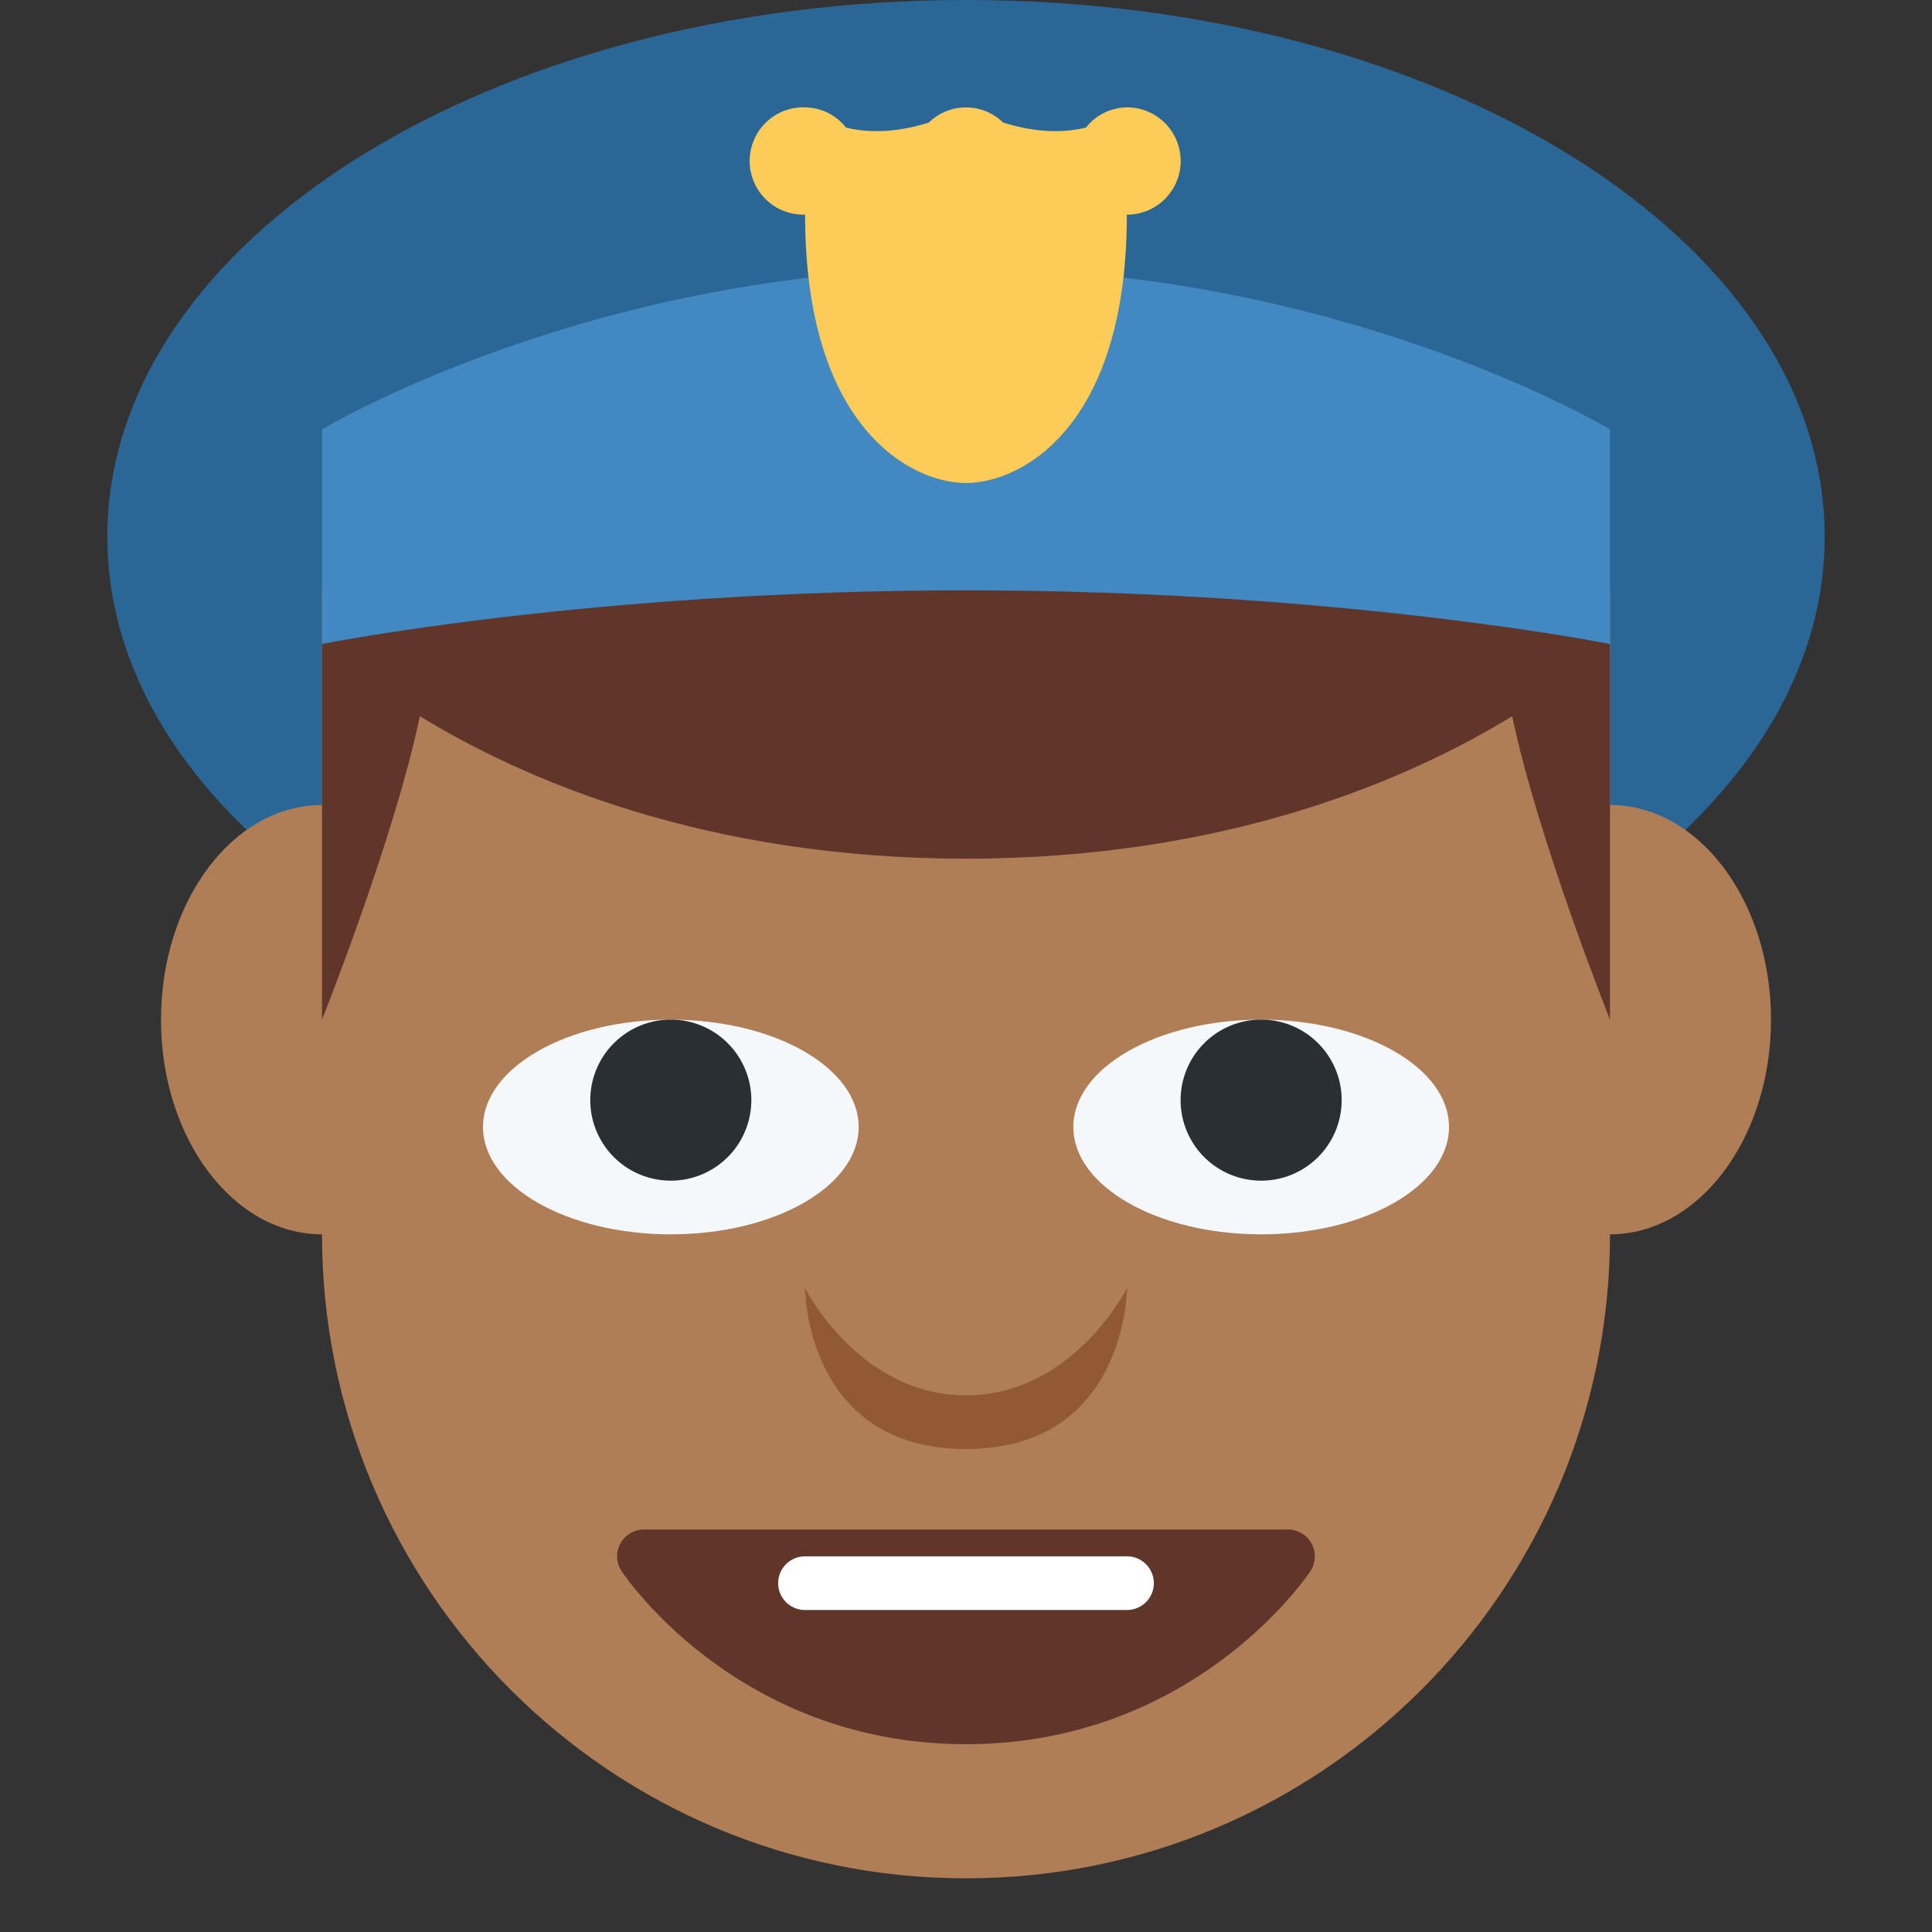 <svg xmlns="http://www.w3.org/2000/svg" viewBox="0 0 45 45"><rect x="0" y="0" width="45" height="45" fill="#333333" stroke="none"/><defs><clipPath id="a"><path d="M0 36h36V0H0v36z"/></clipPath></defs><g clip-path="url(#a)" transform="matrix(1.25 0 0 -1.25 0 45)"><path d="M34 26c0-5.523-7.163-10-16-10-8.836 0-16 4.477-16 10s7.164 10 16 10c8.837 0 16-4.477 16-10" fill="#2a6797"/><path d="M30 21v3.999H6V21c-1.657 0-3-1.791-3-4s1.343-4 3-4C6 6.371 11.373 1 18 1c6.628 0 12 5.371 12 12 1.656 0 3 1.791 3 4s-1.344 4-3 4" fill="#af7e57"/><path d="M24.44 7.236A.5.5 0 0 1 24 7.5H12a.5.5 0 0 1-.416-.778C11.672 6.59 13.78 3.5 18 3.5c4.218 0 6.328 3.09 6.416 3.222a.5.5 0 0 1 .024.514" fill="#60352a"/><path d="M15 12s1-2 3-2 3 2 3 2 0-3-3-3-3 3-3 3" fill="#915a34"/><path d="M27 15c0-1.104-1.567-2-3.5-2s-3.5.896-3.5 2c0 1.105 1.567 2 3.5 2s3.5-.895 3.5-2M16 15c0-1.104-1.567-2-3.5-2S9 13.896 9 15c0 1.105 1.567 2 3.5 2s3.5-.895 3.5-2" fill="#f5f8fa"/><path d="M25 15.5a1.5 1.5 0 1 0-3.001.001A1.5 1.5 0 0 0 25 15.5M14 15.5a1.5 1.5 0 1 0-3.001.001A1.5 1.5 0 0 0 14 15.5" fill="#292f33"/><path d="M30 24H6v4s5 3 12 3 12-3 12-3v-4z" fill="#4289c1"/><path d="M30 24s-5 1-12 1-12-1-12-1v-7s1.336 3.341 1.824 5.654C9.725 21.492 13.112 20 18 20c4.889 0 8.275 1.492 10.177 2.654C28.664 20.341 30 17 30 17v7z" fill="#60352a"/><path d="M21 34l-.003-.001V34l-.001-.001a.982.982 0 0 1-.76-.376c-.376-.092-.889-.112-1.544.094a.991.991 0 0 1-1.384 0c-.655-.206-1.169-.186-1.544-.094a.98.98 0 0 1-.761.376l-.001.001v-.001L15 34a1 1 0 1 1 .001-1.999l.001-.001c0-4 1.998-5 2.998-5 1 0 2.997 1 2.997 5v.001L21 32a1 1 0 1 1 0 2" fill="#fdcb58"/><path d="M21 6h-6a.5.5 0 0 0 0 1h6a.5.5 0 0 0 0-1" fill="#fff"/></g></svg>